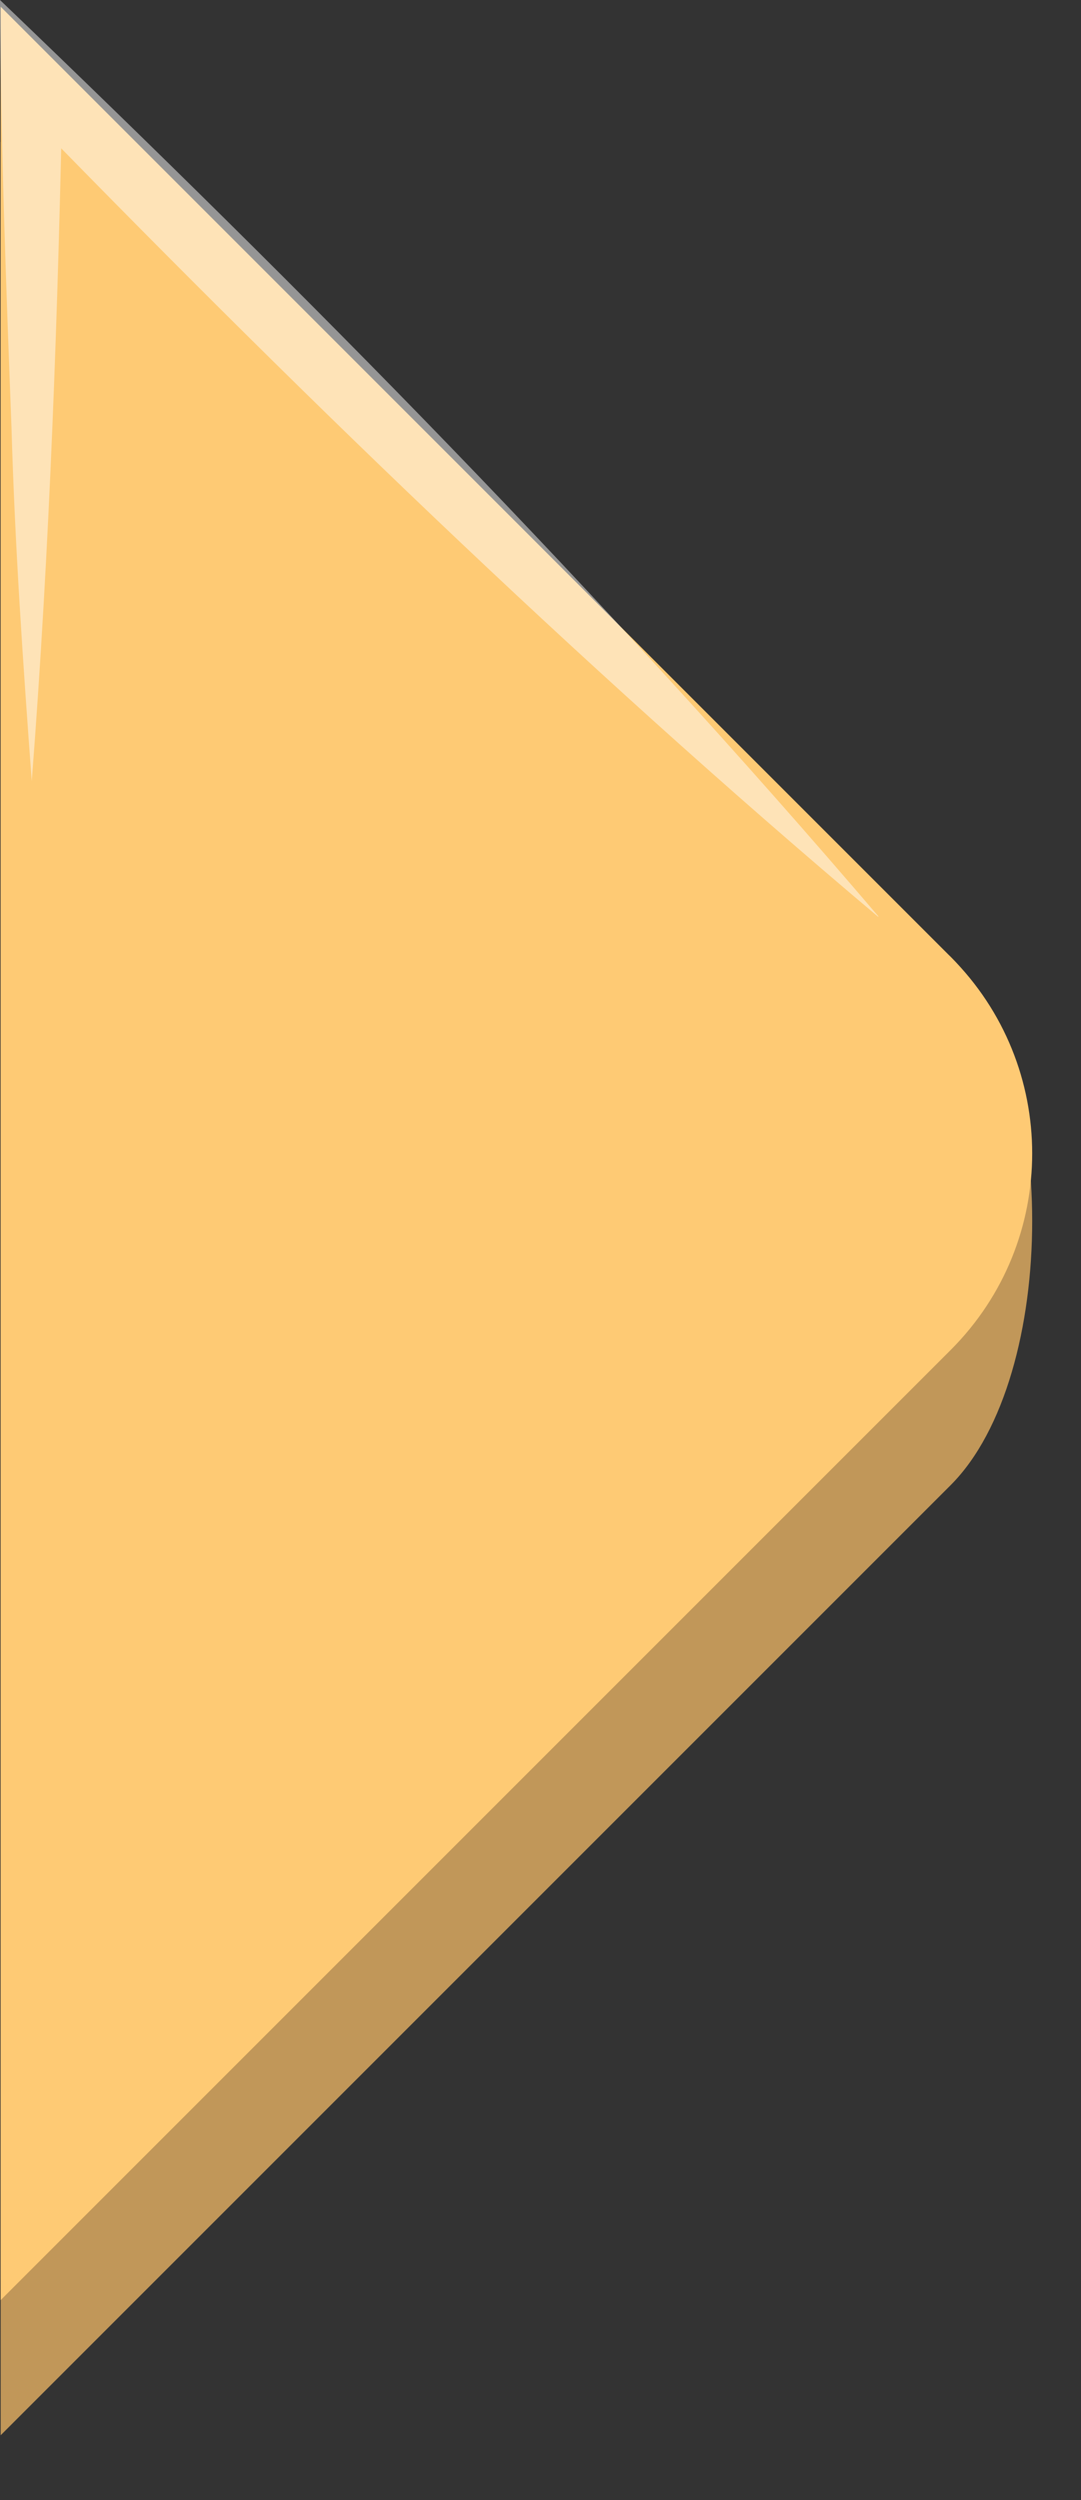 <svg width="16" height="37" viewBox="0 0 16 37" fill="none" xmlns="http://www.w3.org/2000/svg">
<rect x="0" y="0" width="16" height="37" fill="#333333" stroke="none"/>
<path d="M0.01 36.04L14.07 21.98C15.68 20.37 15.68 15.77 14.07 14.16L0.01 2.1" fill="#C19759"/>
<path d="M0.01 34.04L14.07 19.98C15.68 18.37 15.68 15.77 14.07 14.16L0.01 0.1" fill="#FECA74"/>
<g opacity="0.48">
<path d="M13 13.57C8.49 9.77 4.26 5.65 0.15 1.42L0.93 1.09C0.86 4.58 0.74 8.07 0.47 11.56C0.34 9.81 0.22 8.07 0.17 6.32C0.09 4.22 0.01 2.1 0 0C4.52 4.33 8.93 8.79 13 13.56V13.57Z" fill="white"/>
</g>
</svg>
